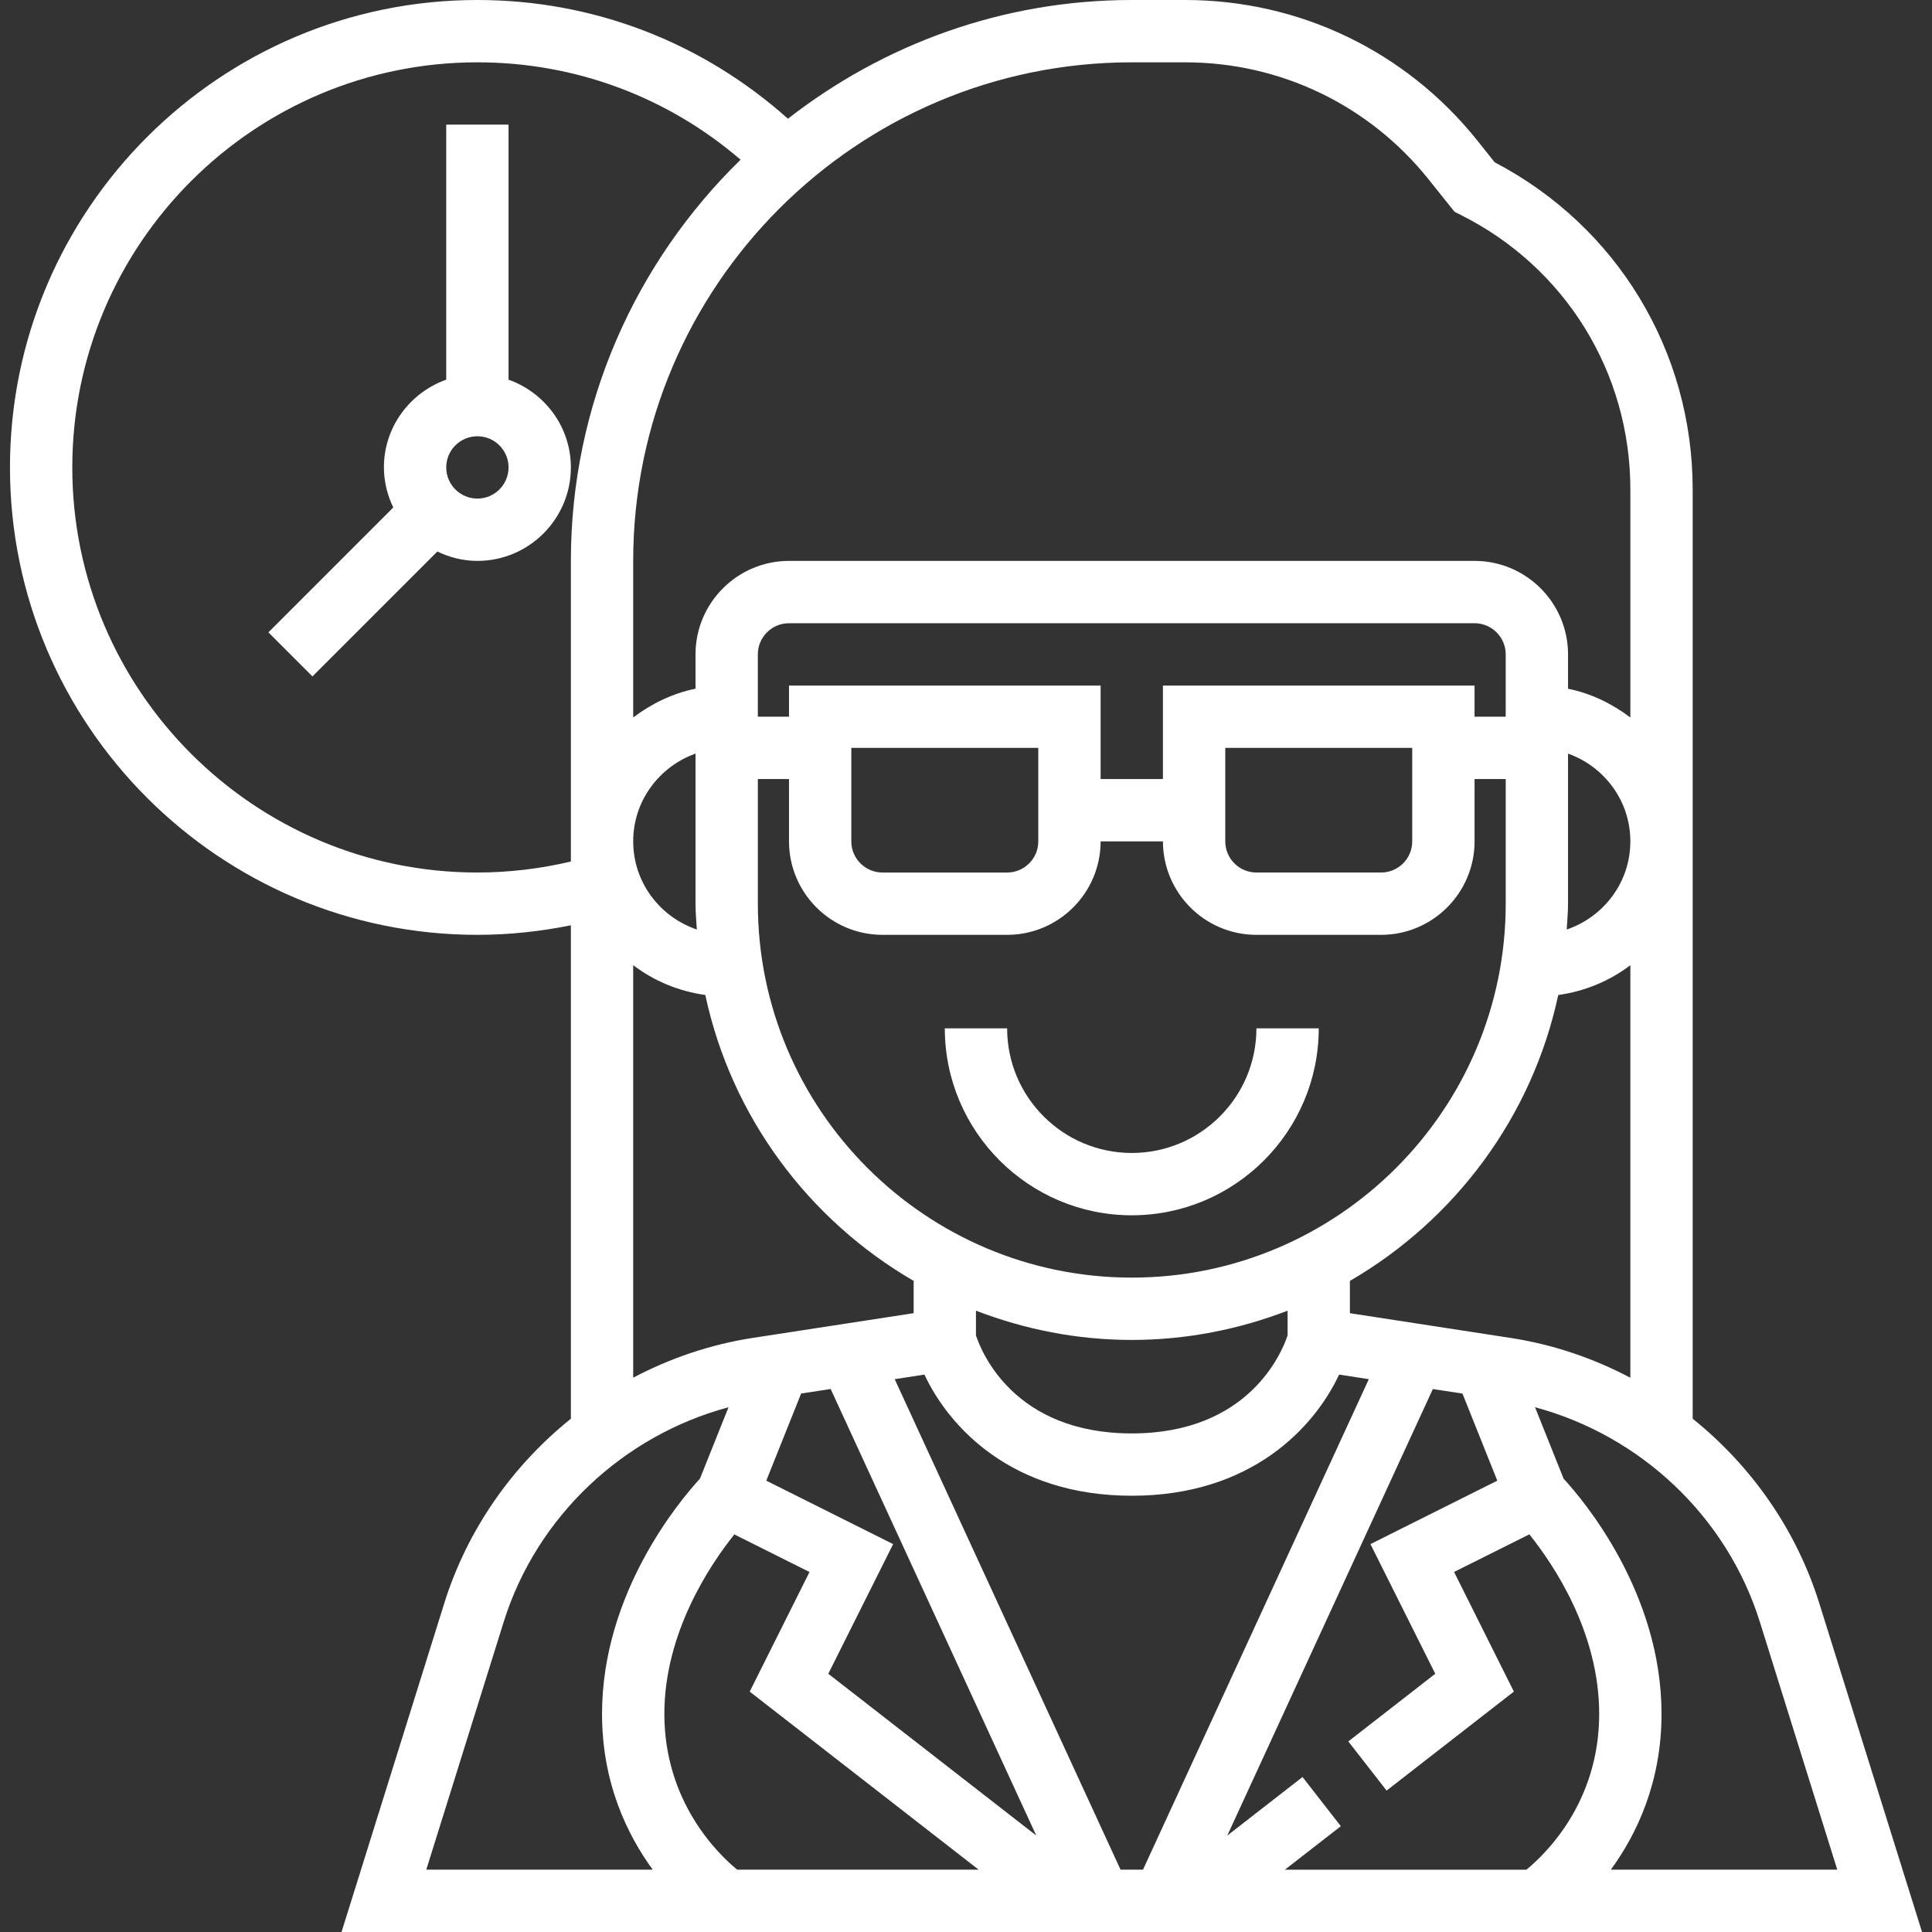 <?xml version="1.0" encoding="iso-8859-1"?>
<!-- Generator: Adobe Illustrator 19.0.0, SVG Export Plug-In . SVG Version: 6.00 Build 0)  -->
<svg xmlns="http://www.w3.org/2000/svg" xmlns:xlink="http://www.w3.org/1999/xlink" version="1.1" id="Capa_1" x="0px" y="0px" viewBox="0 0 512 512" style="enable-background:new 0 0 512 512;" xml:space="preserve" width="512px" height="512px">
<rect x="0" y="0" width="512" height="512" fill="#333333" stroke="none"/>
<g>
	<g>
		<g>
			<path d="M117.735,424.885L90.509,512h418.849l-27.227-87.115c-6.102-19.546-18.036-36.443-33.553-48.913V129.718     c0-36.69-20.051-69.748-52.472-86.709l-4.641-5.822C372.554,13.56,344.344,0,314.079,0h-14.146     c-34.346,0-65.924,11.825-91.12,31.463C186.112,11.182,157.25,0,126.514,0C58.211,0,2.642,55.568,2.642,123.871     s55.568,123.871,123.871,123.871c8.366,0,16.657-0.883,24.775-2.535v130.766C135.77,388.452,123.837,405.347,117.735,424.885z      M195.361,495.485c-5.086-4.18-19.299-17.938-19.299-41.291c0-21.553,12.156-39.572,18.548-47.558l19.918,9.959l-15.847,31.703     l60.671,47.187H195.361z M184.667,246.33c-9.77-3.32-16.863-12.486-16.863-23.362c0-10.752,6.929-19.836,16.516-23.255v39.771     C184.32,241.796,184.535,244.051,184.667,246.33z M186.912,263.68c6.921,32.338,27.425,59.639,55.214,75.767v8.556l-42.645,6.557     c-11.215,1.725-21.876,5.376-31.678,10.537V255.785h0.001C173.287,259.939,179.786,262.69,186.912,263.68z M432.061,255.793     v109.321c-9.803-5.169-20.464-8.811-31.678-10.537l-42.645-6.566v-8.555c27.789-16.128,48.294-43.429,55.214-75.768     C420.079,262.698,426.578,259.939,432.061,255.793z M415.199,246.33c0.131-2.279,0.346-4.534,0.346-6.846v-39.771     c9.588,3.418,16.516,12.503,16.516,23.255C432.062,233.844,424.968,243.01,415.199,246.33z M399.032,239.484     c0,54.644-44.453,99.097-99.097,99.097s-99.097-44.453-99.097-99.097v-33.032h8.256v16.516c0,13.659,11.115,24.775,24.775,24.775     h33.032c13.659,0,24.775-11.115,24.775-24.775h16.516c0,13.659,11.115,24.775,24.775,24.775h33.032     c13.659,0,24.775-11.115,24.775-24.775v-16.516h8.258V239.484z M341.223,347.343v6.549c-1.421,4.302-10.1,25.98-41.291,25.98     c-31.182,0-39.845-21.578-41.291-25.98v-6.549c12.842,4.938,26.732,7.754,41.291,7.754     C314.491,355.097,328.381,352.281,341.223,347.343z M225.609,222.968v-16.516h0.001v-8.258h49.548v24.775     c0,4.558-3.7,8.258-8.258,8.258h-33.032C229.31,231.227,225.609,227.527,225.609,222.968z M374.255,206.452v16.516     c0,4.558-3.7,8.258-8.258,8.258h-33.032c-4.558,0-8.258-3.7-8.258-8.258v-24.775h49.548L374.255,206.452L374.255,206.452z      M399.029,189.936h-8.258v-8.258H308.19v24.775h-16.516v-24.775h-82.581v8.258h-8.258V173.42c0-4.558,3.7-8.258,8.258-8.258     h181.677c4.558,0,8.258,3.7,8.258,8.258V189.936z M219.507,443.565l17.185-34.362l-33.619-16.813l9.233-23.09l7.828-1.197     l54.487,118.33L219.507,443.565z M296.959,495.483l-59.854-129.99l7.879-1.213c6.491,13.873,23.139,32.107,54.949,32.107     c31.81,0,48.458-18.234,54.949-32.107l7.87,1.213l-59.847,129.99H296.959z M404.512,495.486h-64l14.823-11.529l-10.15-13.031     l-19.944,15.517l54.479-118.33l7.846,1.196l9.232,23.082l-33.619,16.813l17.185,34.362l-23.047,17.928l10.149,13.032     l33.727-26.236l-15.848-31.703l19.943-9.968c6.376,7.944,18.514,25.881,18.514,47.575     C423.803,477.623,409.615,491.314,404.512,495.486z M466.374,429.807l20.521,65.677h-60.003     c6.838-9.373,13.428-23.098,13.428-41.291c0-32.075-20.612-56.535-25.947-62.323l-7.574-18.936     C434.753,380.441,457.645,401.886,466.374,429.807z M299.932,16.515h14.146v0.001c25.228,0,48.723,11.297,64.487,30.984     l6.896,8.621l1.618,0.818c27.747,13.874,44.982,41.761,44.982,72.778v60.432c-4.823-3.65-10.381-6.384-16.516-7.63v-9.1     c0-13.659-11.115-24.775-24.775-24.775H209.094c-13.659,0-24.775,11.115-24.775,24.775v9.092     c-6.136,1.256-11.694,3.98-16.516,7.631v-41.497C167.803,75.792,227.08,16.515,299.932,16.515z M126.514,231.226     c-59.194,0-107.355-48.161-107.355-107.355c0-59.194,48.162-107.354,107.355-107.354c25.914,0,50.325,9.133,69.748,25.807     c-27.697,27.021-44.973,64.669-44.973,106.322v79.666C143.211,230.218,134.92,231.226,126.514,231.226z M193.065,372.935     l-7.573,18.927c-5.327,5.797-25.946,30.258-25.946,62.332c0,18.192,6.59,31.917,13.436,41.291H112.97l20.521-65.678     C142.228,401.886,165.12,380.441,193.065,372.935z" fill="#FFFFFF"/>
			<path d="M299.932,305.549c-18.217,0-33.032-14.815-33.032-33.032h-16.516c0,27.326,22.222,49.548,49.548,49.548     s49.548-22.222,49.548-49.548h-16.516C332.965,290.734,318.15,305.549,299.932,305.549z" fill="#FFFFFF"/>
			<path d="M134.771,100.617V33.032h-16.516v67.584c-9.588,3.418-16.516,12.503-16.516,23.255c0,3.815,0.934,7.383,2.485,10.612     l-33.099,33.098l11.677,11.677l33.099-33.099c3.229,1.553,6.796,2.485,10.612,2.485c13.659,0,24.775-11.115,24.775-24.775     C151.287,113.119,144.359,104.035,134.771,100.617z M126.514,132.129c-4.558,0-8.258-3.7-8.258-8.258s3.7-8.258,8.258-8.258     c4.559,0,8.258,3.7,8.258,8.258S131.072,132.129,126.514,132.129z" fill="#FFFFFF"/>
		</g>
	</g>
</g>
<g>
</g>
<g>
</g>
<g>
</g>
<g>
</g>
<g>
</g>
<g>
</g>
<g>
</g>
<g>
</g>
<g>
</g>
<g>
</g>
<g>
</g>
<g>
</g>
<g>
</g>
<g>
</g>
<g>
</g>
</svg>
